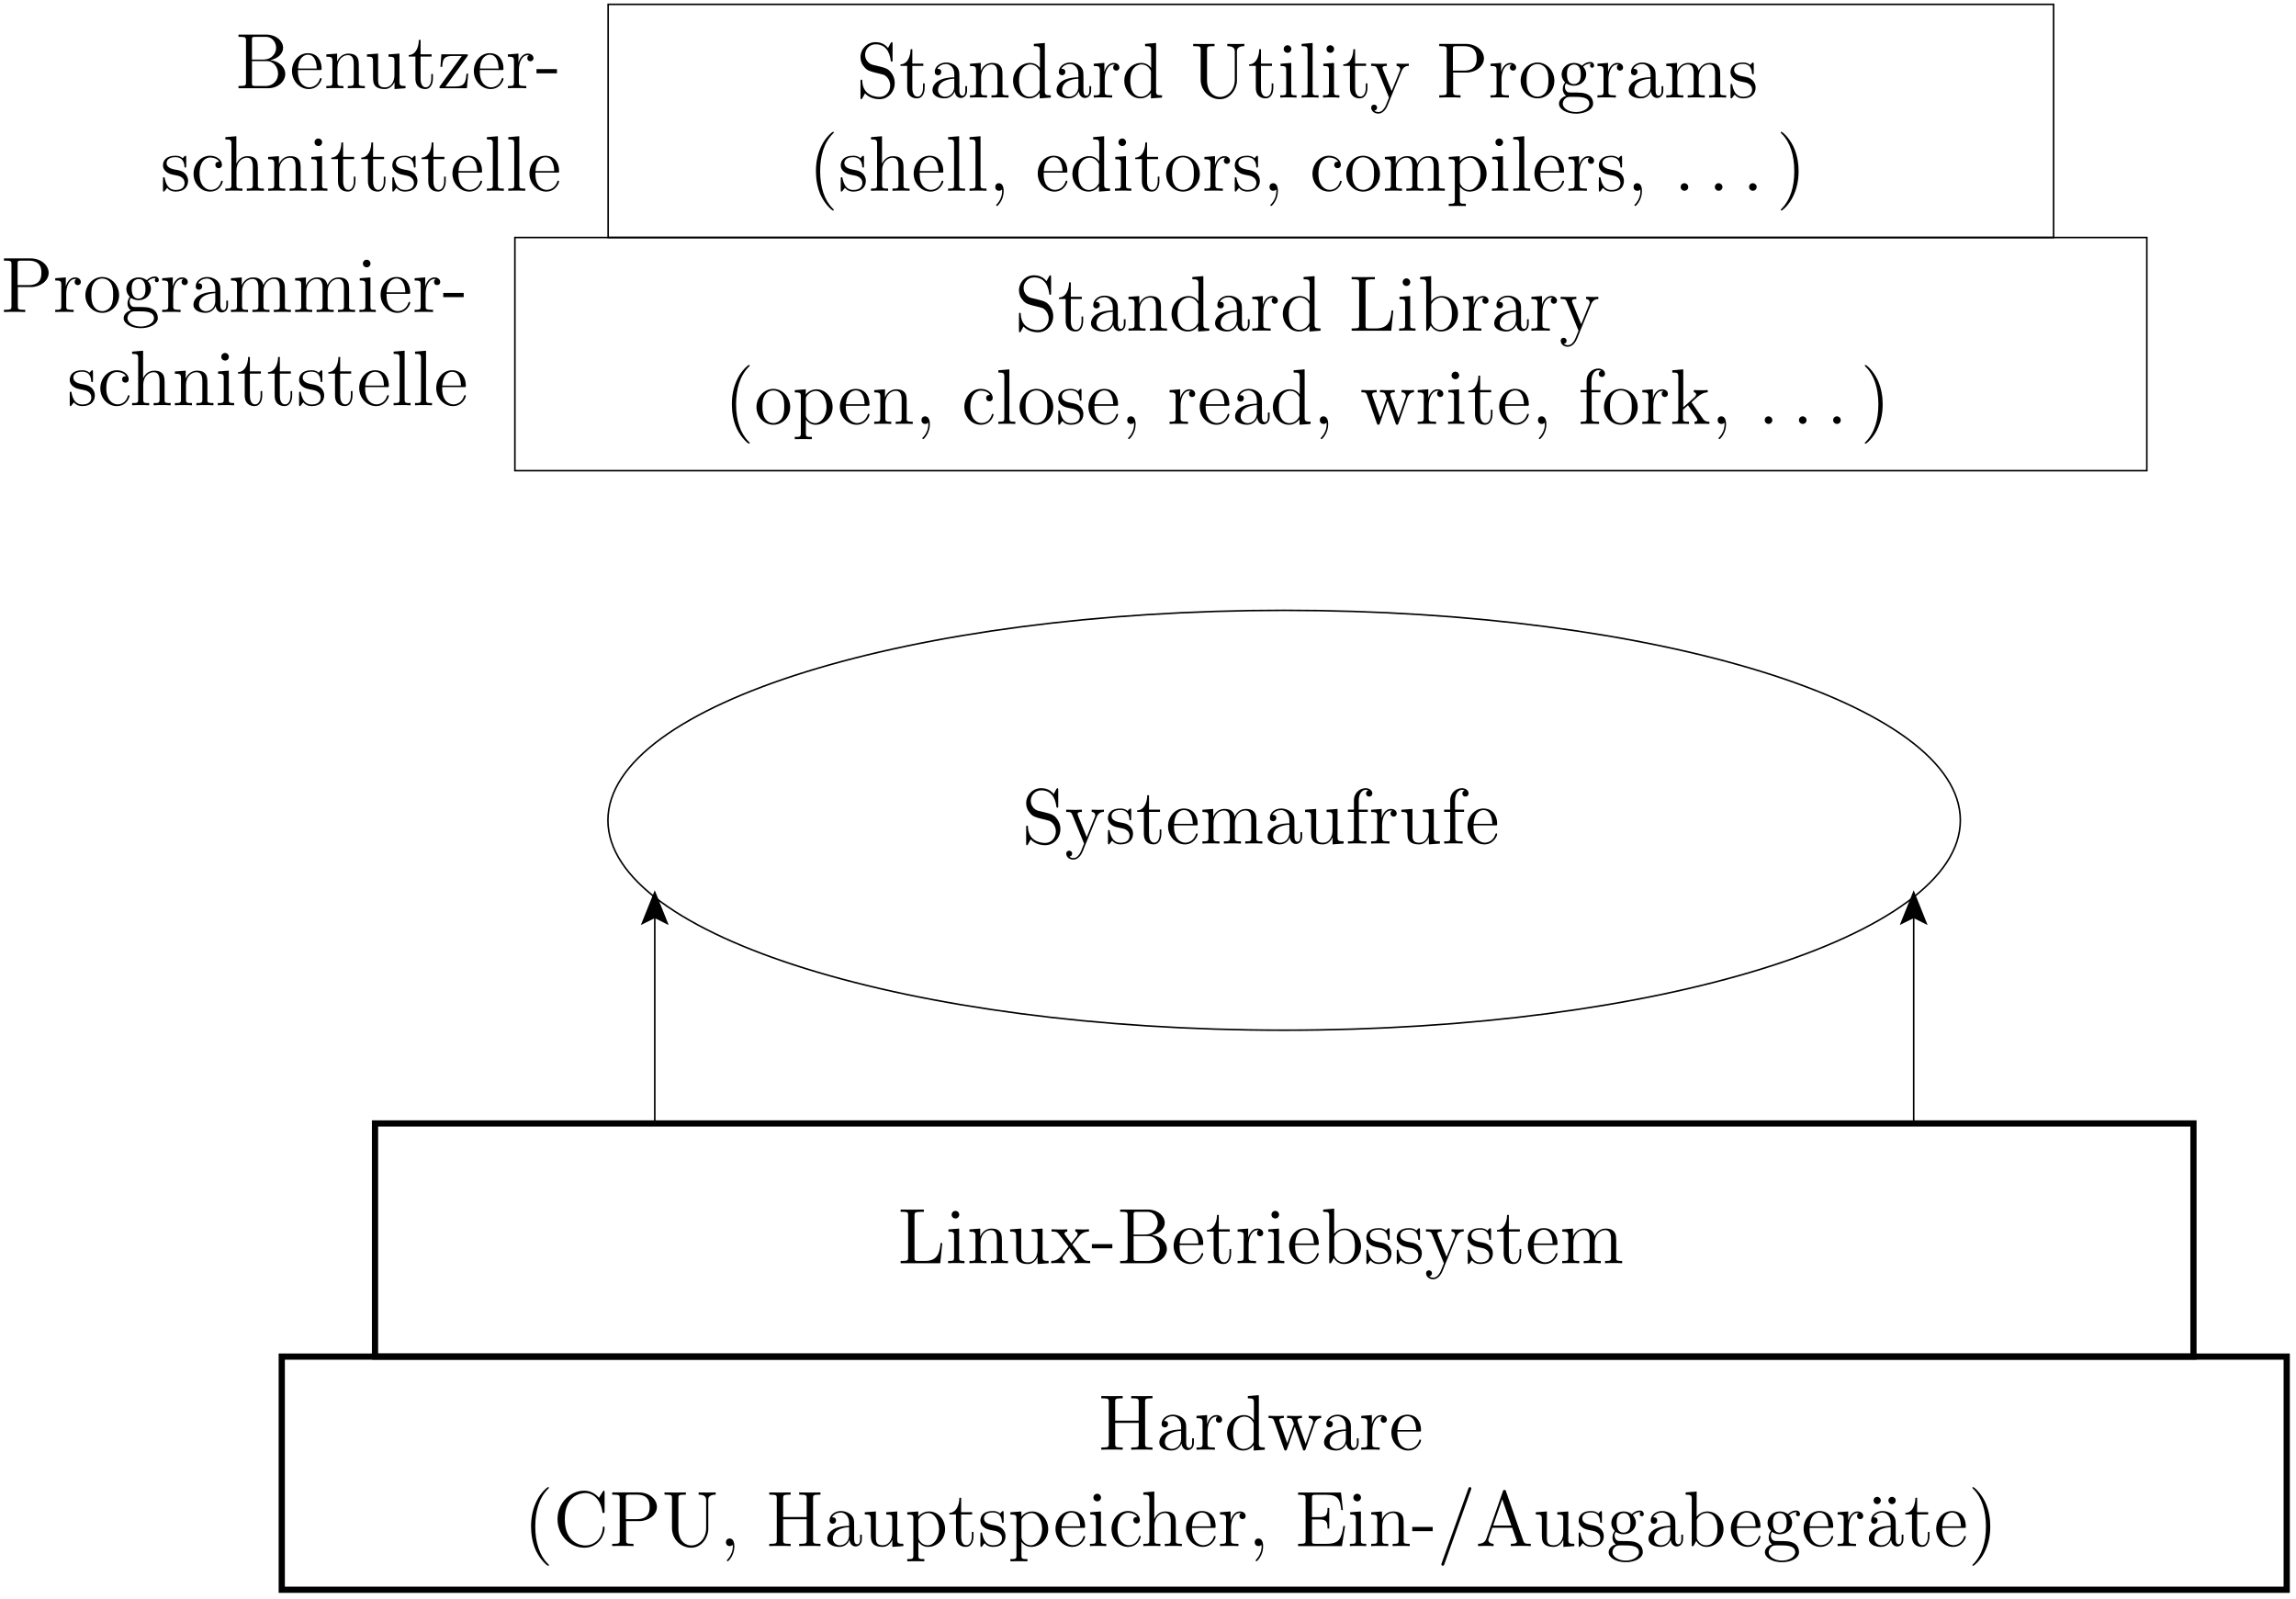 <svg width="349pt" height="243pt" version="1.1" viewBox="0 0 349 243" xmlns="http://www.w3.org/2000/svg" xmlns:xlink="http://www.w3.org/1999/xlink">
<defs>
<g id="z">
<path d="m2.484-4.984c-0.609-0.156-1.141-0.75-1.141-1.516 0-0.844 0.672-1.594 1.594-1.594 1.969 0 2.219 1.938 2.297 2.453 0.031 0.141 0.031 0.188 0.141 0.188 0.141 0 0.141-0.062 0.141-0.266v-2.422c0-0.219 0-0.281-0.125-0.281-0.031 0-0.078 0-0.172 0.156l-0.391 0.734c-0.578-0.734-1.359-0.891-1.891-0.891-1.328 0-2.297 1.078-2.297 2.297 0 0.562 0.203 1.094 0.656 1.578 0.406 0.453 0.828 0.562 1.672 0.781 0.422 0.094 1.078 0.266 1.25 0.328 0.562 0.281 0.938 0.922 0.938 1.594 0 0.906-0.641 1.75-1.625 1.75-0.547 0-1.281-0.141-1.875-0.641-0.688-0.625-0.734-1.484-0.75-1.891-0.016-0.094-0.109-0.094-0.125-0.094-0.141 0-0.141 0.062-0.141 0.281v2.406c0 0.219 0 0.281 0.125 0.281 0.078 0 0.078-0.016 0.172-0.172 0.047-0.094 0.297-0.531 0.391-0.719 0.422 0.484 1.188 0.891 2.203 0.891 1.344 0 2.312-1.141 2.312-2.453 0-0.719-0.281-1.266-0.594-1.656-0.438-0.547-0.984-0.672-1.453-0.797z"/>
</g>
<g id="r">
<path d="m4.844-4c0.312-0.797 0.875-0.812 1.109-0.812v-0.344c-0.344 0.031-0.516 0.031-0.891 0.031-0.281 0-0.312 0-0.969-0.031v0.344c0.438 0.031 0.547 0.312 0.547 0.516 0 0.109-0.031 0.172-0.078 0.297l-1.219 3.016-1.328-3.266c-0.062-0.156-0.062-0.234-0.062-0.25 0-0.312 0.406-0.312 0.656-0.312v-0.344c-0.312 0.031-0.906 0.031-1.234 0.031-0.453 0-0.484 0-1.156-0.031v0.344c0.688 0 0.781 0.062 0.938 0.438l1.781 4.375c-0.516 1.266-0.516 1.297-0.578 1.391-0.203 0.359-0.516 0.812-1.062 0.812-0.359 0-0.594-0.219-0.594-0.219s0.422-0.047 0.422-0.469c0-0.281-0.234-0.438-0.438-0.438s-0.453 0.109-0.453 0.469c0 0.453 0.438 0.891 1.062 0.891 0.672 0 1.172-0.578 1.469-1.344z"/>
</g>
<g id="d">
<path d="m3.922-5.062c0-0.203 0-0.266-0.125-0.266-0.094 0-0.312 0.266-0.406 0.375-0.359-0.312-0.734-0.375-1.125-0.375-1.438 0-1.875 0.781-1.875 1.438 0 0.141 0 0.562 0.453 0.969 0.391 0.344 0.797 0.422 1.344 0.531 0.656 0.125 0.812 0.172 1.109 0.406 0.219 0.172 0.375 0.438 0.375 0.781 0 0.516-0.297 1.078-1.359 1.078-0.781 0-1.359-0.453-1.625-1.641-0.047-0.219-0.047-0.234-0.047-0.25-0.031-0.047-0.078-0.047-0.109-0.047-0.141 0-0.141 0.062-0.141 0.281v1.625c0 0.219 0 0.281 0.125 0.281 0.062 0 0.062-0.016 0.266-0.266 0.062-0.094 0.062-0.109 0.25-0.297 0.453 0.562 1.094 0.562 1.297 0.562 1.25 0 1.875-0.703 1.875-1.641 0-0.641-0.391-1.031-0.5-1.141-0.422-0.375-0.75-0.438-1.547-0.578-0.344-0.078-1.219-0.25-1.219-0.969 0-0.359 0.25-0.906 1.328-0.906 1.297 0 1.375 1.109 1.391 1.469 0.016 0.109 0.094 0.109 0.141 0.109 0.125 0 0.125-0.062 0.125-0.281z"/>
</g>
<g id="c">
<path d="m2.016-4.812h1.672v-0.344h-1.672v-2.188h-0.266c-0.016 1.109-0.453 2.266-1.531 2.297v0.234h1.016v3.328c0 1.328 0.875 1.609 1.516 1.609 0.75 0 1.141-0.75 1.141-1.609v-0.672h-0.25v0.656c0 0.859-0.359 1.359-0.812 1.359-0.812 0-0.812-1.109-0.812-1.312z"/>
</g>
<g id="a">
<path d="m4.578-2.766c0.266 0 0.281 0 0.281-0.234 0-1.203-0.641-2.328-2.094-2.328-1.359 0-2.406 1.234-2.406 2.703 0 1.578 1.219 2.75 2.547 2.75 1.422 0 1.953-1.297 1.953-1.547 0-0.078-0.047-0.125-0.125-0.125-0.094 0-0.125 0.062-0.141 0.125-0.312 1-1.109 1.281-1.625 1.281-0.5 0-1.703-0.344-1.703-2.406v-0.219zm-3.297-0.234c0.094-1.875 1.141-2.094 1.484-2.094 1.281 0 1.344 1.688 1.359 2.094z"/>
</g>
<g id="m">
<path d="m8.578-2.906c0-1.109 0-1.438-0.281-1.828-0.344-0.469-0.906-0.531-1.312-0.531-1 0-1.5 0.719-1.688 1.172-0.172-0.922-0.812-1.172-1.562-1.172-1.172 0-1.625 0.984-1.719 1.219v-1.219l-1.641 0.125v0.344c0.812 0 0.922 0.094 0.922 0.672v3.234c0 0.547-0.141 0.547-0.922 0.547v0.344c0.312-0.031 0.969-0.031 1.297-0.031 0.344 0 1 0 1.297 0.031v-0.344c-0.75 0-0.906 0-0.906-0.547v-2.219c0-1.25 0.828-1.922 1.578-1.922 0.734 0 0.906 0.609 0.906 1.344v2.797c0 0.547-0.141 0.547-0.906 0.547v0.344c0.297-0.031 0.953-0.031 1.281-0.031 0.344 0 1 0 1.312 0.031v-0.344c-0.766 0-0.922 0-0.922-0.547v-2.219c0-1.25 0.828-1.922 1.578-1.922 0.734 0 0.906 0.609 0.906 1.344v2.797c0 0.547-0.141 0.547-0.906 0.547v0.344c0.312-0.031 0.953-0.031 1.281-0.031 0.344 0 1 0 1.312 0.031v-0.344c-0.609 0-0.906 0-0.906-0.359z"/>
</g>
<g id="e">
<path d="m4.609-3.188c0-0.656 0-1.125-0.516-1.594-0.422-0.375-0.969-0.547-1.484-0.547-0.984 0-1.734 0.641-1.734 1.422 0 0.344 0.219 0.516 0.5 0.516s0.484-0.203 0.484-0.5c0-0.484-0.422-0.484-0.609-0.484 0.281-0.5 0.859-0.719 1.328-0.719 0.547 0 1.266 0.453 1.266 1.531v0.484c-2.406 0.031-3.312 1.031-3.312 1.953 0 0.953 1.094 1.25 1.828 1.25 0.781 0 1.328-0.484 1.547-1.062 0.047 0.562 0.422 1 0.938 1 0.25 0 0.938-0.172 0.938-1.125v-0.672h-0.266v0.672c0 0.688-0.281 0.781-0.453 0.781-0.453 0-0.453-0.641-0.453-0.812zm-0.766 1.5c0 1.172-0.875 1.562-1.391 1.562-0.594 0-1.078-0.422-1.078-1 0-1.578 2.031-1.719 2.469-1.75z"/>
</g>
<g id="l">
<path d="m3.641-5.141v0.344c0.812 0 0.906 0.094 0.906 0.672v2.141c0 1.016-0.547 1.859-1.438 1.859-0.984 0-1.047-0.562-1.047-1.188v-3.953l-1.688 0.125v0.344c0.922 0 0.922 0.047 0.922 1.109v1.781c0 0.75 0 1.172 0.359 1.578 0.281 0.297 0.766 0.453 1.375 0.453 0.203 0 0.594 0 1-0.359 0.344-0.266 0.531-0.719 0.531-0.719v1.078l1.672-0.125v-0.344c-0.812 0-0.922-0.094-0.922-0.672v-4.25z"/>
</g>
<g id="u">
<path d="m2.062-4.812h1.344v-0.344h-1.375v-1.391c0-1.078 0.547-1.625 1.047-1.625 0.094 0 0.266 0.016 0.406 0.094-0.047 0.016-0.344 0.125-0.344 0.469 0 0.266 0.188 0.469 0.469 0.469s0.484-0.203 0.484-0.484c0-0.438-0.438-0.797-1.016-0.797-0.828 0-1.781 0.656-1.781 1.875v1.391h-0.922v0.344h0.922v3.922c0 0.547-0.125 0.547-0.906 0.547v0.344c0.344-0.031 1-0.031 1.359-0.031 0.312 0 1.172 0 1.438 0.031v-0.344h-0.234c-0.875 0-0.891-0.141-0.891-0.562z"/>
</g>
<g id="b">
<path d="m2-2.781c0-1.156 0.469-2.25 1.391-2.25 0.094 0 0.125 0 0.172 0.016-0.094 0.047-0.281 0.109-0.281 0.438 0 0.344 0.266 0.484 0.453 0.484 0.25 0 0.484-0.156 0.484-0.484 0-0.359-0.328-0.688-0.844-0.688-1.016 0-1.359 1.094-1.422 1.328h-0.016v-1.328l-1.609 0.125v0.344c0.812 0 0.922 0.094 0.922 0.672v3.234c0 0.547-0.141 0.547-0.922 0.547v0.344c0.344-0.031 1-0.031 1.359-0.031 0.328 0 1.172 0 1.438 0.031v-0.344h-0.234c-0.875 0-0.891-0.141-0.891-0.562z"/>
</g>
<g id="ae">
<path d="m0.516-8.156v0.344h0.234c0.859 0 0.906 0.109 0.906 0.562v6.344c0 0.438-0.047 0.562-0.906 0.562h-0.234v0.344h4.5c1.531 0 2.609-1.047 2.609-2.188 0-0.969-0.875-1.922-2.297-2.078 1.141-0.219 1.969-0.984 1.969-1.875 0-1.031-1.047-2.016-2.609-2.016zm2.047 3.797v-2.984c0-0.391 0.016-0.469 0.547-0.469h1.5c1.203 0 1.625 1.016 1.625 1.672 0 0.781-0.609 1.781-1.938 1.781zm0.547 4.016c-0.531 0-0.547-0.094-0.547-0.484v-3.297h2.234c1.141 0 1.734 1 1.734 1.922 0 0.969-0.719 1.859-1.891 1.859z"/>
</g>
<g id="i">
<path d="m5.312-2.906c0-1.109 0-1.438-0.266-1.828-0.344-0.469-0.906-0.531-1.312-0.531-1.172 0-1.625 0.984-1.719 1.219v-1.219l-1.641 0.125v0.344c0.812 0 0.922 0.094 0.922 0.672v3.234c0 0.547-0.141 0.547-0.922 0.547v0.344c0.312-0.031 0.969-0.031 1.297-0.031 0.344 0 1 0 1.297 0.031v-0.344c-0.75 0-0.906 0-0.906-0.547v-2.219c0-1.25 0.828-1.922 1.578-1.922 0.734 0 0.906 0.609 0.906 1.344v2.797c0 0.547-0.141 0.547-0.906 0.547v0.344c0.297-0.031 0.953-0.031 1.281-0.031 0.344 0 1 0 1.312 0.031v-0.344c-0.609 0-0.906 0-0.922-0.359z"/>
</g>
<g id="am">
<path d="m4.547-4.812c0.109-0.141 0.109-0.156 0.109-0.203 0-0.141-0.078-0.141-0.281-0.141h-3.75l-0.141 1.906h0.266c0.078-1.219 0.297-1.656 1.609-1.656h1.375l-3.406 4.688c0 0.219 0.016 0.219 0.281 0.219h3.891l0.203-2.203h-0.266c-0.109 1.359-0.312 1.938-1.734 1.938h-1.453z"/>
</g>
<g id="t">
<path d="m3.234-2.266v-0.641h-3.109v0.641z"/>
</g>
<g id="y">
<path d="m2.609-3.797h2.016c1.406 0 2.672-0.953 2.672-2.156 0-1.156-1.156-2.203-2.766-2.203h-4.031v0.344h0.234c0.875 0 0.906 0.109 0.906 0.562v6.344c0 0.438-0.031 0.562-0.906 0.562h-0.234v0.344c0.281-0.031 1.266-0.031 1.609-0.031 0.359 0 1.344 0 1.625 0.031v-0.344h-0.234c-0.859 0-0.891-0.125-0.891-0.562zm-0.031-0.297v-3.25c0-0.391 0.031-0.469 0.547-0.469h1.125c1.938 0 1.938 1.344 1.938 1.859 0 0.5 0 1.859-1.938 1.859z"/>
</g>
<g id="k">
<path d="m5.484-2.562c0-1.531-1.172-2.766-2.562-2.766-1.422 0-2.562 1.266-2.562 2.766 0 1.531 1.188 2.688 2.562 2.688 1.406 0 2.562-1.172 2.562-2.688zm-2.562 2.422c-0.438 0-0.969-0.188-1.312-0.781-0.328-0.531-0.344-1.234-0.344-1.75 0-0.453 0-1.172 0.375-1.719 0.328-0.516 0.859-0.703 1.281-0.703 0.453 0 0.969 0.219 1.281 0.688 0.375 0.547 0.375 1.297 0.375 1.734 0 0.422 0 1.172-0.312 1.734-0.328 0.562-0.891 0.797-1.344 0.797z"/>
</g>
<g id="s">
<path d="m1.422-2.156c0.562 0.359 1.047 0.359 1.172 0.359 1.078 0 1.875-0.812 1.875-1.734 0-0.312-0.094-0.766-0.469-1.156 0.453-0.469 1.016-0.469 1.078-0.469 0.047 0 0.109 0 0.156 0.016-0.125 0.047-0.172 0.172-0.172 0.297 0 0.172 0.109 0.312 0.297 0.312 0.109 0 0.312-0.062 0.312-0.328 0-0.203-0.156-0.547-0.578-0.547-0.625 0-1.094 0.391-1.25 0.562-0.359-0.266-0.781-0.422-1.234-0.422-1.078 0-1.875 0.812-1.875 1.734 0 0.672 0.406 1.109 0.531 1.219-0.141 0.188-0.359 0.531-0.359 1 0 0.688 0.422 0.984 0.516 1.047-0.547 0.156-1.094 0.594-1.094 1.203 0 0.828 1.125 1.516 2.594 1.516 1.422 0 2.594-0.641 2.594-1.531 0-0.297-0.078-1-0.797-1.375-0.609-0.312-1.203-0.312-2.234-0.312-0.734 0-0.812 0-1.031-0.219-0.109-0.125-0.219-0.359-0.219-0.609 0-0.203 0.062-0.406 0.188-0.562zm1.188 0.109c-1.062 0-1.062-1.203-1.062-1.484 0-0.203 0-0.703 0.203-1.016 0.234-0.359 0.594-0.469 0.844-0.469 1.047 0 1.047 1.203 1.047 1.484 0 0.203 0 0.703-0.203 1.016-0.219 0.359-0.578 0.469-0.828 0.469zm0.312 4.25c-1.141 0-2.016-0.594-2.016-1.266 0-0.094 0.031-0.562 0.484-0.875 0.266-0.172 0.359-0.172 1.203-0.172 0.984 0 2.344 0 2.344 1.047 0 0.703-0.906 1.266-2.016 1.266z"/>
</g>
<g id="f">
<path d="m2.078-7.359c0-0.312-0.25-0.594-0.578-0.594-0.312 0-0.578 0.25-0.578 0.578 0 0.359 0.281 0.578 0.578 0.578 0.359 0 0.578-0.297 0.578-0.562zm-1.641 2.219v0.344c0.75 0 0.859 0.078 0.859 0.656v3.25c0 0.547-0.125 0.547-0.906 0.547v0.344c0.344-0.031 0.906-0.031 1.266-0.031 0.125 0 0.812 0 1.219 0.031v-0.344c-0.766 0-0.812-0.062-0.812-0.531v-4.391z"/>
</g>
<g id="o">
<path d="m4.328-4.422c-0.141 0-0.594 0-0.594 0.484 0 0.297 0.203 0.5 0.5 0.5 0.266 0 0.5-0.172 0.5-0.516 0-0.797-0.844-1.375-1.812-1.375-1.391 0-2.5 1.234-2.5 2.75 0 1.531 1.141 2.703 2.5 2.703 1.578 0 1.938-1.438 1.938-1.547s-0.094-0.109-0.125-0.109c-0.109 0-0.125 0.031-0.156 0.188-0.266 0.844-0.906 1.203-1.547 1.203-0.734 0-1.703-0.641-1.703-2.453 0-1.984 1.016-2.469 1.609-2.469 0.453 0 1.109 0.172 1.391 0.641z"/>
</g>
<g id="q">
<path d="m5.312-2.906c0-1.109 0-1.438-0.266-1.828-0.344-0.469-0.906-0.531-1.312-0.531-1.031 0-1.516 0.766-1.672 1.141h-0.016v-4.172l-1.672 0.141v0.344c0.812 0 0.922 0.078 0.922 0.672v6.25c0 0.547-0.141 0.547-0.922 0.547v0.344c0.312-0.031 0.969-0.031 1.297-0.031 0.344 0 1 0 1.297 0.031v-0.344c-0.75 0-0.906 0-0.906-0.547v-2.219c0-1.25 0.828-1.922 1.578-1.922 0.734 0 0.906 0.609 0.906 1.344v2.797c0 0.547-0.141 0.547-0.906 0.547v0.344c0.297-0.031 0.953-0.031 1.281-0.031 0.344 0 1 0 1.312 0.031v-0.344c-0.609 0-0.906 0-0.922-0.359z"/>
</g>
<g id="h">
<path d="m2.062-8.297-1.672 0.141v0.344c0.812 0 0.906 0.078 0.906 0.672v6.25c0 0.547-0.125 0.547-0.906 0.547v0.344c0.344-0.031 0.922-0.031 1.281-0.031s0.953 0 1.297 0.031v-0.344c-0.766 0-0.906 0-0.906-0.547z"/>
</g>
<g id="j">
<path d="m3.578-8.156v0.344c0.828 0 0.922 0.078 0.922 0.672v2.641c-0.25-0.359-0.766-0.766-1.5-0.766-1.391 0-2.578 1.172-2.578 2.703 0 1.516 1.125 2.688 2.453 2.688 0.906 0 1.422-0.609 1.594-0.828v0.828l1.688-0.125v-0.344c-0.812 0-0.906-0.094-0.906-0.672v-7.281zm0.891 6.75c0 0.219 0 0.266-0.172 0.516-0.281 0.422-0.766 0.766-1.375 0.766-0.297 0-1.594-0.109-1.594-2.438 0-0.859 0.141-1.328 0.406-1.734 0.234-0.359 0.719-0.734 1.312-0.734 0.75 0 1.156 0.531 1.281 0.734 0.141 0.203 0.141 0.219 0.141 0.438z"/>
</g>
<g id="ad">
<path d="m6.812-3.062h-0.266c-0.109 1.203-0.266 2.719-2.359 2.719h-1.047c-0.516 0-0.547-0.094-0.547-0.484v-6.422c0-0.422 0.031-0.562 1.062-0.562h0.359v-0.344c-0.344 0.016-1.391 0.016-1.812 0.016-0.359 0-1.422 0-1.719-0.016v0.344h0.25c0.859 0 0.891 0.109 0.891 0.562v6.344c0 0.438-0.031 0.562-0.891 0.562h-0.25v0.344h6.016z"/>
</g>
<g id="x">
<path d="m2-8.297-1.672 0.141v0.344c0.812 0 0.922 0.078 0.922 0.672v7.141h0.25c0.047-0.094 0.391-0.688 0.438-0.781 0.281 0.453 0.781 0.906 1.547 0.906 1.375 0 2.594-1.172 2.594-2.703 0-1.516-1.125-2.688-2.453-2.688-0.656 0-1.219 0.297-1.625 0.797zm0.016 4.469c0-0.219 0-0.234 0.141-0.422 0.281-0.438 0.812-0.781 1.391-0.781 0.359 0 1.609 0.141 1.609 2.438 0 0.797-0.109 1.297-0.406 1.734-0.234 0.375-0.703 0.734-1.312 0.734-0.641 0-1.062-0.406-1.266-0.734-0.156-0.25-0.156-0.297-0.156-0.5z"/>
</g>
<g id="ac">
<path d="m6.812-2.75c0 1.672-1.141 2.656-2.266 2.656-0.703 0-1.953-0.484-1.953-2.578v-4.578c0-0.453 0.031-0.562 0.891-0.562h0.25v-0.344c-0.297 0.016-1.266 0.016-1.625 0.016s-1.328 0-1.625-0.016v0.344h0.25c0.859 0 0.891 0.109 0.891 0.562v4.516c0 1.734 1.391 2.984 2.906 2.984 1.656 0 2.609-1.625 2.609-2.812v-4.531c0-0.719 0.922-0.719 1.125-0.719v-0.344c-0.312 0.016-0.953 0.016-1.281 0.016-0.344 0-1 0-1.312-0.016v0.344c1.141 0 1.141 0.562 1.141 0.875z"/>
</g>
<g id="w">
<path d="m3.891 2.906c0-0.031 0-0.062-0.203-0.266-1.203-1.203-1.875-3.172-1.875-5.609 0-2.328 0.562-4.328 1.953-5.734 0.125-0.109 0.125-0.125 0.125-0.172 0-0.062-0.062-0.094-0.109-0.094-0.156 0-1.141 0.859-1.719 2.031-0.609 1.219-0.891 2.484-0.891 3.969 0 1.062 0.172 2.484 0.781 3.75 0.719 1.438 1.688 2.219 1.828 2.219 0.047 0 0.109-0.031 0.109-0.094z"/>
</g>
<g id="g">
<path d="m2.328 0.047c0-0.734-0.25-1.203-0.719-1.203-0.344 0-0.562 0.266-0.562 0.578s0.219 0.578 0.578 0.578c0.188 0 0.312-0.078 0.391-0.141 0.031-0.031 0.047-0.031 0.047-0.031 0.031 0 0.031 0.156 0.031 0.219 0 0.766-0.312 1.484-0.844 2.031-0.047 0.031-0.062 0.062-0.062 0.109 0 0.062 0.062 0.125 0.125 0.125 0.109 0 1.016-0.891 1.016-2.266z"/>
</g>
<g id="p">
<path d="m2.922 1.969c-0.766 0-0.906 0-0.906-0.531v-2.078c0.219 0.297 0.703 0.766 1.469 0.766 1.375 0 2.594-1.172 2.594-2.703 0-1.516-1.125-2.688-2.438-2.688-1.047 0-1.609 0.75-1.641 0.797v-0.797l-1.672 0.125v0.344c0.844 0 0.922 0.094 0.922 0.609v5.625c0 0.531-0.141 0.531-0.922 0.531v0.344c0.312-0.016 0.969-0.016 1.297-0.016 0.344 0 1 0 1.297 0.016zm-0.906-5.781c0-0.234 0-0.234 0.141-0.438 0.359-0.531 0.938-0.766 1.391-0.766 0.906 0 1.609 1.094 1.609 2.438 0 1.422-0.812 2.453-1.719 2.453-0.375 0-0.719-0.156-0.969-0.375-0.266-0.281-0.453-0.516-0.453-0.844z"/>
</g>
<g id="n">
<path d="m2.203-0.578c0-0.328-0.281-0.578-0.578-0.578-0.344 0-0.578 0.266-0.578 0.578 0 0.344 0.297 0.578 0.562 0.578 0.328 0 0.594-0.25 0.594-0.578z"/>
</g>
<g id="v">
<path d="m3.375-2.969c0-0.922-0.125-2.391-0.797-3.781-0.703-1.438-1.688-2.219-1.812-2.219-0.047 0-0.109 0.031-0.109 0.094 0 0.047 0 0.062 0.203 0.266 1.203 1.203 1.859 3.188 1.859 5.625 0 2.312-0.562 4.312-1.938 5.719-0.125 0.109-0.125 0.141-0.125 0.172 0 0.062 0.062 0.094 0.109 0.094 0.156 0 1.141-0.859 1.719-2.031 0.609-1.219 0.891-2.516 0.891-3.938z"/>
</g>
<g id="ab">
<path d="m7.234-4.016c0.266-0.75 0.781-0.781 0.984-0.797v-0.344c-0.297 0.031-0.516 0.031-0.875 0.031-0.344 0-0.375 0-1.016-0.031v0.344c0.531 0.031 0.672 0.359 0.672 0.578 0 0.016 0 0.094-0.047 0.219l-1.094 3.125-1.203-3.375c-0.047-0.141-0.047-0.172-0.047-0.203 0-0.344 0.438-0.344 0.688-0.344v-0.344c-0.344 0.031-0.828 0.031-1.172 0.031-0.391 0-0.406 0-1.078-0.031v0.344c0.453 0 0.609 0.031 0.75 0.188 0.047 0.078 0.203 0.469 0.281 0.703l-1.016 2.922-1.156-3.25c-0.047-0.156-0.047-0.188-0.047-0.234 0-0.328 0.453-0.328 0.688-0.328v-0.344c-0.297 0.031-0.891 0.031-1.219 0.031-0.344 0-0.359 0-1.109-0.031v0.344c0.609 0 0.719 0.062 0.859 0.438l1.5 4.281c0.047 0.125 0.094 0.219 0.219 0.219 0.109 0 0.172-0.047 0.234-0.234l1.188-3.406 1.203 3.406c0.047 0.188 0.109 0.234 0.219 0.234 0.125 0 0.172-0.094 0.219-0.219z"/>
</g>
<g id="al">
<path d="m3.344-3.172-0.078-0.109c0-0.047 0.75-0.688 0.844-0.781 0.828-0.719 1.359-0.734 1.609-0.75v-0.344c-0.25 0.031-0.562 0.031-0.906 0.031-0.312 0-0.922 0-1.203-0.031v0.344c0.203 0.016 0.344 0.125 0.344 0.312 0 0.25-0.234 0.453-0.25 0.453l-1.703 1.516v-5.766l-1.672 0.141v0.344c0.812 0 0.922 0.078 0.922 0.672v6.25c0 0.547-0.141 0.547-0.922 0.547v0.344c0.344-0.031 0.922-0.031 1.281-0.031 0.344 0 0.922 0 1.266 0.031v-0.344c-0.766 0-0.922 0-0.922-0.547v-1.266l0.766-0.672 1.156 1.656c0.172 0.25 0.266 0.391 0.266 0.547 0 0.219-0.172 0.281-0.422 0.281v0.344c0.297-0.031 0.891-0.031 1.203-0.031 0.516 0 0.547 0 1.047 0.031v-0.344c-0.312 0-0.688 0-1.016-0.5z"/>
</g>
<g id="ak">
<path d="m7.797-8.141c0-0.219 0-0.281-0.125-0.281-0.062 0-0.078 0.031-0.156 0.156l-0.578 0.938c-0.547-0.672-1.359-1.094-2.219-1.094-2.188 0-4.078 1.891-4.078 4.328 0 2.484 1.922 4.344 4.078 4.344 1.969 0 3.078-1.703 3.078-3.016 0-0.141 0-0.203-0.141-0.203-0.109 0-0.125 0.047-0.125 0.141-0.109 1.891-1.5 2.734-2.656 2.734-0.828 0-3.125-0.5-3.125-4 0-3.453 2.25-3.969 3.109-3.969 1.266 0 2.359 1.062 2.594 2.844 0.031 0.156 0.031 0.188 0.172 0.188 0.172 0 0.172-0.031 0.172-0.281z"/>
</g>
<g id="aa">
<path d="m7.141-7.25c0-0.453 0.031-0.562 0.891-0.562h0.234v-0.344c-0.281 0.016-1.266 0.016-1.609 0.016-0.359 0-1.344 0-1.625-0.016v0.344h0.234c0.859 0 0.906 0.109 0.906 0.562v2.828h-3.578v-2.828c0-0.453 0.031-0.562 0.891-0.562h0.25v-0.344c-0.297 0.016-1.266 0.016-1.625 0.016s-1.328 0-1.625-0.016v0.344h0.25c0.859 0 0.891 0.109 0.891 0.562v6.344c0 0.438-0.031 0.562-0.891 0.562h-0.25v0.344c0.297-0.031 1.266-0.031 1.625-0.031s1.328 0 1.625 0.031v-0.344h-0.25c-0.859 0-0.891-0.125-0.891-0.562v-3.172h3.578v3.172c0 0.438-0.047 0.562-0.906 0.562h-0.234v0.344c0.281-0.031 1.266-0.031 1.609-0.031 0.359 0 1.344 0 1.625 0.031v-0.344h-0.234c-0.859 0-0.891-0.125-0.891-0.562z"/>
</g>
<g id="aj">
<path d="m7.625-3.062h-0.266c-0.281 1.875-0.562 2.719-2.594 2.719h-1.625c-0.516 0-0.547-0.094-0.547-0.484v-3.219h1.094c1.141 0 1.266 0.359 1.266 1.391h0.266v-3.141h-0.266c0 1.031-0.125 1.391-1.266 1.391h-1.094v-2.906c0-0.391 0.031-0.484 0.547-0.484h1.594c1.75 0 2.125 0.594 2.312 2.328h0.25l-0.297-2.672h-6.516v0.344h0.25c0.859 0 0.891 0.125 0.891 0.562v6.328c0 0.438-0.031 0.562-0.891 0.562h-0.25v0.344h6.656z"/>
</g>
<g id="ai">
<path d="m5.141-8.531c0.062-0.156 0.062-0.188 0.062-0.203 0-0.156-0.125-0.234-0.219-0.234-0.156 0-0.188 0.109-0.25 0.266l-4.031 11.266c-0.062 0.156-0.062 0.172-0.062 0.203 0 0.125 0.094 0.219 0.234 0.219 0.156 0 0.188-0.109 0.234-0.25z"/>
</g>
<g id="ah">
<path d="m4.625-8.312c-0.047-0.156-0.078-0.219-0.234-0.219-0.172 0-0.188 0.031-0.25 0.219l-2.5 7.156c-0.172 0.484-0.5 0.797-1.266 0.812v0.344c0.719-0.031 0.75-0.031 1.141-0.031 0.344 0 0.906 0 1.219 0.031v-0.344c-0.5-0.016-0.797-0.266-0.797-0.594 0-0.078 0-0.109 0.062-0.25l0.547-1.594h3.016l0.656 1.875c0.062 0.141 0.062 0.172 0.062 0.203 0 0.359-0.609 0.359-0.922 0.359v0.344c0.281-0.031 1.234-0.031 1.562-0.031s1.188 0 1.469 0.031v-0.344c-0.781 0-0.984 0-1.156-0.5zm-0.578 1.203 1.391 3.984h-2.766z"/>
</g>
<g id="ag">
<path d="m2.344-7.406c0-0.297-0.25-0.547-0.547-0.547s-0.547 0.219-0.547 0.547c0 0.344 0.25 0.562 0.547 0.562s0.547-0.25 0.547-0.562zm2.266 0c0-0.328-0.266-0.547-0.562-0.547s-0.547 0.25-0.547 0.547c0 0.312 0.25 0.562 0.547 0.562s0.562-0.219 0.562-0.562z"/>
</g>
<g id="af">
<path d="m3.344-2.828c0.344-0.453 0.859-1.094 1.078-1.344 0.484-0.547 1.047-0.641 1.438-0.641v-0.344c-0.516 0.031-0.547 0.031-1 0.031s-0.484 0-1.078-0.031v0.344c0.156 0.031 0.344 0.109 0.344 0.375 0 0.203-0.109 0.344-0.188 0.438l-0.766 0.969-0.922-1.234c-0.031-0.047-0.109-0.156-0.109-0.234s0.062-0.297 0.422-0.312v-0.344c-0.297 0.031-0.906 0.031-1.234 0.031-0.391 0-0.422 0-1.156-0.031v0.344c0.609 0 0.844 0.031 1.094 0.359l1.406 1.828c0.016 0.016 0.062 0.094 0.062 0.125s-0.922 1.203-1.047 1.359c-0.531 0.656-1.047 0.781-1.562 0.797v0.344c0.453-0.031 0.469-0.031 0.984-0.031 0.453 0 0.484 0 1.078 0.031v-0.344c-0.281-0.031-0.328-0.219-0.328-0.391 0-0.188 0.078-0.281 0.203-0.438 0.172-0.25 0.562-0.734 0.859-1.109l0.969 1.281c0.203 0.266 0.203 0.281 0.203 0.359 0 0.094-0.094 0.281-0.406 0.297v0.344c0.312-0.031 0.891-0.031 1.219-0.031 0.406 0 0.422 0 1.141 0.031v-0.344c-0.625 0-0.844-0.031-1.141-0.406z"/>
</g>
<clipPath id="ar">
<path d="m42 205h307v37.652h-307z"/>
</clipPath>
<clipPath id="aq">
<path d="m290 135h2v36h-2z"/>
</clipPath>
<clipPath id="ap">
<path d="m-3.473 242.65h353v-243h-353zm294.14-107.54h0.438l1.672 5.258-1.891-0.941-1.891 0.941z" clip-rule="evenodd"/>
</clipPath>
<clipPath id="ao">
<path d="m99 135h1v36h-1z"/>
</clipPath>
<clipPath id="an">
<path d="m-3.473 242.65h353v-243h-353zm102.78-107.54h0.438l1.672 5.258-1.891-0.941-1.891 0.941z" clip-rule="evenodd"/>
</clipPath>
</defs>
<path transform="matrix(.1 0 0 -.1 -3.472 242.65)" d="m959.13 2065.5h2197.1v354.38h-2197.1z" fill="none" stroke="#000" stroke-miterlimit="10" stroke-width="2.362"/>
<path transform="matrix(.1 0 0 -.1 -3.472 242.65)" d="m3014.5 1179.7c0-176.21-460.16-319.06-1027.8-319.06-567.7 0-1027.9 142.85-1027.9 319.06 0 176.25 460.16 319.1 1027.9 319.1 567.66 0 1027.8-142.85 1027.8-319.1z" fill="none" stroke="#000" stroke-miterlimit="10" stroke-width="2.362"/>
<path transform="matrix(.1 0 0 -.1 -3.472 242.65)" d="m604.76 364.51h2764.1v354.38h-2764.1z" fill="none" stroke="#000" stroke-miterlimit="10" stroke-width="9.45"/>
<g clip-path="url(#ar)">
<path transform="matrix(.1 0 0 -.1 -3.472 242.65)" d="m463 10.134h3047.6v354.38h-3047.6z" fill="none" stroke="#000" stroke-miterlimit="10" stroke-width="9.45"/>
</g>
<g clip-path="url(#aq)">
<g clip-path="url(#ap)">
<path transform="matrix(.1 0 0 -.1 -3.472 242.65)" d="m2943.6 718.88v354.38" fill="none" stroke="#000" stroke-miterlimit="10" stroke-width="2.362"/>
</g>
</g>
<path d="m292.78 140.37-1.891-4.723-1.891 4.723 1.891-0.941 1.891 0.941" fill-rule="evenodd"/>
<path transform="matrix(.1 0 0 -.1 -3.472 242.65)" d="m2962.5 1022.9-18.906 47.227-18.906-47.227 18.906 9.414z" fill="none" stroke="#000" stroke-miterlimit="10" stroke-width="2.362"/>
<g clip-path="url(#ao)">
<g clip-path="url(#an)">
<path transform="matrix(.1 0 0 -.1 -3.472 242.65)" d="m1030 718.88v354.38" fill="none" stroke="#000" stroke-miterlimit="10" stroke-width="2.362"/>
</g>
</g>
<path d="m101.42 140.37-1.891-4.723-1.891 4.723 1.891-0.941 1.891 0.941" fill-rule="evenodd"/>
<path transform="matrix(.1 0 0 -.1 -3.472 242.65)" d="m1048.9 1022.9-18.906 47.227-18.906-47.227 18.906 9.414z" fill="none" stroke="#000" stroke-miterlimit="10" stroke-width="2.362"/>
<path transform="matrix(.1 0 0 -.1 -3.472 242.65)" d="m817.38 1711.1h2480.6v354.38h-2480.6z" fill="none" stroke="#000" stroke-miterlimit="10" stroke-width="2.362"/>
<g>
<use x="155.339" y="128.221" xlink:href="#z"/>
<use x="161.843" y="128.221" xlink:href="#r"/>
<use x="168.021" y="128.221" xlink:href="#d"/>
<use x="172.638" y="128.221" xlink:href="#c"/>
<use x="177.191" y="128.221" xlink:href="#a"/>
<use x="182.394" y="128.221" xlink:href="#m"/>
<use x="192.149" y="128.221" xlink:href="#e"/>
<use x="198.002" y="128.221" xlink:href="#l"/>
<use x="204.506" y="128.221" xlink:href="#u"/>
<use x="208.083" y="128.221" xlink:href="#b"/>
<use x="212.635" y="128.221" xlink:href="#l"/>
<use x="219.139" y="128.221" xlink:href="#u"/>
<use x="222.716" y="128.221" xlink:href="#a"/>
<use x="35.736" y="13.411" xlink:href="#ae"/>
<use x="44.026" y="13.411" xlink:href="#a"/>
<use x="49.229" y="13.411" xlink:href="#i"/>
<use x="55.409" y="13.411" xlink:href="#l"/>
<use x="61.913" y="13.411" xlink:href="#c"/>
<use x="66.466" y="13.411" xlink:href="#am"/>
<use x="71.669" y="13.411" xlink:href="#a"/>
<use x="76.871" y="13.411" xlink:href="#b"/>
<use x="81.424" y="13.411" xlink:href="#t"/>
<use x="0.101" y="47.429" xlink:href="#y"/>
<use x="8.066" y="47.429" xlink:href="#b"/>
<use x="12.618" y="47.429" xlink:href="#k"/>
<use x="18.471" y="47.429" xlink:href="#s"/>
<use x="24.325" y="47.429" xlink:href="#b"/>
<use x="28.877" y="47.429" xlink:href="#e"/>
<use x="34.73" y="47.429" xlink:href="#m"/>
<use x="44.486" y="47.429" xlink:href="#m"/>
<use x="54.241" y="47.429" xlink:href="#f"/>
<use x="57.493" y="47.429" xlink:href="#a"/>
<use x="62.696" y="47.429" xlink:href="#b"/>
<use x="67.249" y="47.429" xlink:href="#t"/>
<use x="24.385" y="29.002" xlink:href="#d"/>
<use x="29.002" y="29.002" xlink:href="#o"/>
<use x="33.882" y="29.002" xlink:href="#q"/>
<use x="40.386" y="29.002" xlink:href="#i"/>
<use x="46.889" y="29.002" xlink:href="#f"/>
<use x="50.141" y="29.002" xlink:href="#c"/>
<use x="54.694" y="29.002" xlink:href="#c"/>
<use x="59.246" y="29.002" xlink:href="#d"/>
<use x="63.863" y="29.002" xlink:href="#c"/>
<use x="68.416" y="29.002" xlink:href="#a"/>
<use x="73.619" y="29.002" xlink:href="#h"/>
<use x="76.871" y="29.002" xlink:href="#h"/>
<use x="80.123" y="29.002" xlink:href="#a"/>
<use x="10.211" y="61.603" xlink:href="#d"/>
<use x="14.828" y="61.603" xlink:href="#o"/>
<use x="19.708" y="61.603" xlink:href="#q"/>
<use x="26.212" y="61.603" xlink:href="#i"/>
<use x="32.715" y="61.603" xlink:href="#f"/>
<use x="35.967" y="61.603" xlink:href="#c"/>
<use x="40.52" y="61.603" xlink:href="#c"/>
<use x="45.072" y="61.603" xlink:href="#d"/>
<use x="49.689" y="61.603" xlink:href="#c"/>
<use x="54.242" y="61.603" xlink:href="#a"/>
<use x="59.445" y="61.603" xlink:href="#h"/>
<use x="62.697" y="61.603" xlink:href="#h"/>
<use x="65.949" y="61.603" xlink:href="#a"/>
<use x="154.249" y="50.264" xlink:href="#z"/>
<use x="160.753" y="50.264" xlink:href="#c"/>
<use x="165.305" y="50.264" xlink:href="#e"/>
<use x="171.158" y="50.264" xlink:href="#i"/>
<use x="177.662" y="50.264" xlink:href="#j"/>
<use x="184.166" y="50.264" xlink:href="#e"/>
<use x="190.019" y="50.264" xlink:href="#b"/>
<use x="194.571" y="50.264" xlink:href="#j"/>
<use x="204.973" y="50.264" xlink:href="#ad"/>
<use x="212.287" y="50.264" xlink:href="#f"/>
<use x="215.539" y="50.264" xlink:href="#x"/>
<use x="222.042" y="50.264" xlink:href="#b"/>
<use x="226.595" y="50.264" xlink:href="#e"/>
<use x="232.448" y="50.264" xlink:href="#b"/>
<use x="237.001" y="50.264" xlink:href="#r"/>
<use x="130.157" y="14.828" xlink:href="#z"/>
<use x="136.661" y="14.828" xlink:href="#c"/>
<use x="141.213" y="14.828" xlink:href="#e"/>
<use x="147.066" y="14.828" xlink:href="#i"/>
<use x="153.57" y="14.828" xlink:href="#j"/>
<use x="160.074" y="14.828" xlink:href="#e"/>
<use x="165.927" y="14.828" xlink:href="#b"/>
<use x="170.479" y="14.828" xlink:href="#j"/>
<use x="180.881" y="14.828" xlink:href="#ac"/>
<use x="189.656" y="14.828" xlink:href="#c"/>
<use x="194.208" y="14.828" xlink:href="#f"/>
<use x="197.46" y="14.828" xlink:href="#h"/>
<use x="200.712" y="14.828" xlink:href="#f"/>
<use x="203.964" y="14.828" xlink:href="#c"/>
<use x="208.193" y="14.828" xlink:href="#r"/>
<use x="218.269" y="14.828" xlink:href="#y"/>
<use x="226.234" y="14.828" xlink:href="#b"/>
<use x="230.786" y="14.828" xlink:href="#k"/>
<use x="236.64" y="14.828" xlink:href="#s"/>
<use x="242.493" y="14.828" xlink:href="#b"/>
<use x="247.045" y="14.828" xlink:href="#e"/>
<use x="252.899" y="14.828" xlink:href="#m"/>
<use x="262.654" y="14.828" xlink:href="#d"/>
<use x="122.853" y="29.002" xlink:href="#w"/>
<use x="127.406" y="29.002" xlink:href="#d"/>
<use x="132.023" y="29.002" xlink:href="#q"/>
<use x="138.526" y="29.002" xlink:href="#a"/>
<use x="143.729" y="29.002" xlink:href="#h"/>
<use x="146.981" y="29.002" xlink:href="#h"/>
<use x="150.233" y="29.002" xlink:href="#g"/>
<use x="157.382" y="29.002" xlink:href="#a"/>
<use x="162.585" y="29.002" xlink:href="#j"/>
<use x="169.089" y="29.002" xlink:href="#f"/>
<use x="172.34" y="29.002" xlink:href="#c"/>
<use x="176.893" y="29.002" xlink:href="#k"/>
<use x="182.746" y="29.002" xlink:href="#b"/>
<use x="187.299" y="29.002" xlink:href="#d"/>
<use x="191.916" y="29.002" xlink:href="#g"/>
<use x="199.077" y="29.002" xlink:href="#o"/>
<use x="204.28" y="29.002" xlink:href="#k"/>
<use x="210.133" y="29.002" xlink:href="#m"/>
<use x="219.889" y="29.002" xlink:href="#p"/>
<use x="226.392" y="29.002" xlink:href="#f"/>
<use x="229.632" y="29.002" xlink:href="#h"/>
<use x="232.884" y="29.002" xlink:href="#a"/>
<use x="238.087" y="29.002" xlink:href="#b"/>
<use x="242.639" y="29.002" xlink:href="#d"/>
<use x="247.256" y="29.002" xlink:href="#g"/>
<use x="254.418" y="29.002" xlink:href="#n"/>
<use x="259.618" y="29.002" xlink:href="#n"/>
<use x="264.819" y="29.002" xlink:href="#n"/>
<use x="270.019" y="29.002" xlink:href="#v"/>
<use x="110.074" y="64.438" xlink:href="#w"/>
<use x="114.627" y="64.438" xlink:href="#k"/>
<use x="120.48" y="64.438" xlink:href="#p"/>
<use x="127.306" y="64.438" xlink:href="#a"/>
<use x="132.509" y="64.438" xlink:href="#i"/>
<use x="139.013" y="64.438" xlink:href="#g"/>
<use x="146.162" y="64.438" xlink:href="#o"/>
<use x="151.365" y="64.438" xlink:href="#h"/>
<use x="154.617" y="64.438" xlink:href="#k"/>
<use x="160.47" y="64.438" xlink:href="#d"/>
<use x="165.087" y="64.438" xlink:href="#a"/>
<use x="170.29" y="64.438" xlink:href="#g"/>
<use x="177.451" y="64.438" xlink:href="#b"/>
<use x="182.004" y="64.438" xlink:href="#a"/>
<use x="187.207" y="64.438" xlink:href="#e"/>
<use x="193.06" y="64.438" xlink:href="#j"/>
<use x="199.563" y="64.438" xlink:href="#g"/>
<use x="206.713" y="64.438" xlink:href="#ab"/>
<use x="215.167" y="64.438" xlink:href="#b"/>
<use x="219.72" y="64.438" xlink:href="#f"/>
<use x="222.972" y="64.438" xlink:href="#c"/>
<use x="227.524" y="64.438" xlink:href="#a"/>
<use x="232.727" y="64.438" xlink:href="#g"/>
<use x="239.876" y="64.438" xlink:href="#u"/>
<use x="243.453" y="64.438" xlink:href="#k"/>
<use x="249.307" y="64.438" xlink:href="#b"/>
<use x="253.859" y="64.438" xlink:href="#al"/>
<use x="260.038" y="64.438" xlink:href="#g"/>
<use x="267.199" y="64.438" xlink:href="#n"/>
<use x="272.399" y="64.438" xlink:href="#n"/>
<use x="277.6" y="64.438" xlink:href="#n"/>
<use x="282.8" y="64.438" xlink:href="#v"/>
<use x="79.551" y="235" xlink:href="#w"/>
<use x="84.104" y="235" xlink:href="#ak"/>
<use x="92.558" y="235" xlink:href="#y"/>
<use x="100.523" y="235" xlink:href="#ac"/>
<use x="109.298" y="235" xlink:href="#g"/>
<use x="116.447" y="235" xlink:href="#aa"/>
<use x="125.222" y="235" xlink:href="#e"/>
<use x="131.076" y="235" xlink:href="#l"/>
<use x="137.579" y="235" xlink:href="#p"/>
<use x="144.083" y="235" xlink:href="#c"/>
<use x="148.635" y="235" xlink:href="#d"/>
<use x="153.252" y="235" xlink:href="#p"/>
<use x="160.079" y="235" xlink:href="#a"/>
<use x="165.282" y="235" xlink:href="#f"/>
<use x="168.534" y="235" xlink:href="#o"/>
<use x="173.414" y="235" xlink:href="#q"/>
<use x="179.917" y="235" xlink:href="#a"/>
<use x="185.12" y="235" xlink:href="#b"/>
<use x="189.673" y="235" xlink:href="#g"/>
<use x="196.834" y="235" xlink:href="#aj"/>
<use x="204.798" y="235" xlink:href="#f"/>
<use x="208.05" y="235" xlink:href="#i"/>
<use x="214.542" y="235" xlink:href="#t"/>
<use x="218.444" y="235" xlink:href="#ai"/>
<use x="224.297" y="235" xlink:href="#ah"/>
<use x="233.073" y="235" xlink:href="#l"/>
<use x="239.576" y="235" xlink:href="#d"/>
<use x="244.193" y="235" xlink:href="#s"/>
<use x="250.046" y="235" xlink:href="#e"/>
<use x="255.9" y="235" xlink:href="#x"/>
<use x="262.738" y="235" xlink:href="#a"/>
<use x="267.941" y="235" xlink:href="#s"/>
<use x="273.794" y="235" xlink:href="#a"/>
<use x="278.997" y="235" xlink:href="#b"/>
<use x="283.544" y="235.471" xlink:href="#ag"/>
<use x="283.544" y="235" xlink:href="#e"/>
<use x="289.397" y="235" xlink:href="#c"/>
<use x="293.95" y="235" xlink:href="#a"/>
<use x="299.153" y="235" xlink:href="#v"/>
<use x="166.917" y="220.353" xlink:href="#aa"/>
<use x="175.692" y="220.353" xlink:href="#e"/>
<use x="181.545" y="220.353" xlink:href="#b"/>
<use x="186.098" y="220.353" xlink:href="#j"/>
<use x="192.602" y="220.353" xlink:href="#ab"/>
<use x="200.733" y="220.353" xlink:href="#e"/>
<use x="206.587" y="220.353" xlink:href="#b"/>
<use x="211.139" y="220.353" xlink:href="#a"/>
<use x="136.416" y="192.005" xlink:href="#ad"/>
<use x="143.73" y="192.005" xlink:href="#f"/>
<use x="146.982" y="192.005" xlink:href="#i"/>
<use x="153.163" y="192.005" xlink:href="#l"/>
<use x="159.666" y="192.005" xlink:href="#af"/>
<use x="165.845" y="192.005" xlink:href="#t"/>
<use x="169.747" y="192.005" xlink:href="#ae"/>
<use x="178.037" y="192.005" xlink:href="#a"/>
<use x="183.24" y="192.005" xlink:href="#c"/>
<use x="187.792" y="192.005" xlink:href="#b"/>
<use x="192.345" y="192.005" xlink:href="#f"/>
<use x="195.597" y="192.005" xlink:href="#a"/>
<use x="200.8" y="192.005" xlink:href="#x"/>
<use x="207.303" y="192.005" xlink:href="#d"/>
<use x="211.92" y="192.005" xlink:href="#d"/>
<use x="216.537" y="192.005" xlink:href="#r"/>
<use x="222.716" y="192.005" xlink:href="#d"/>
<use x="227.333" y="192.005" xlink:href="#c"/>
<use x="231.885" y="192.005" xlink:href="#a"/>
<use x="237.088" y="192.005" xlink:href="#m"/>
</g>
</svg>
